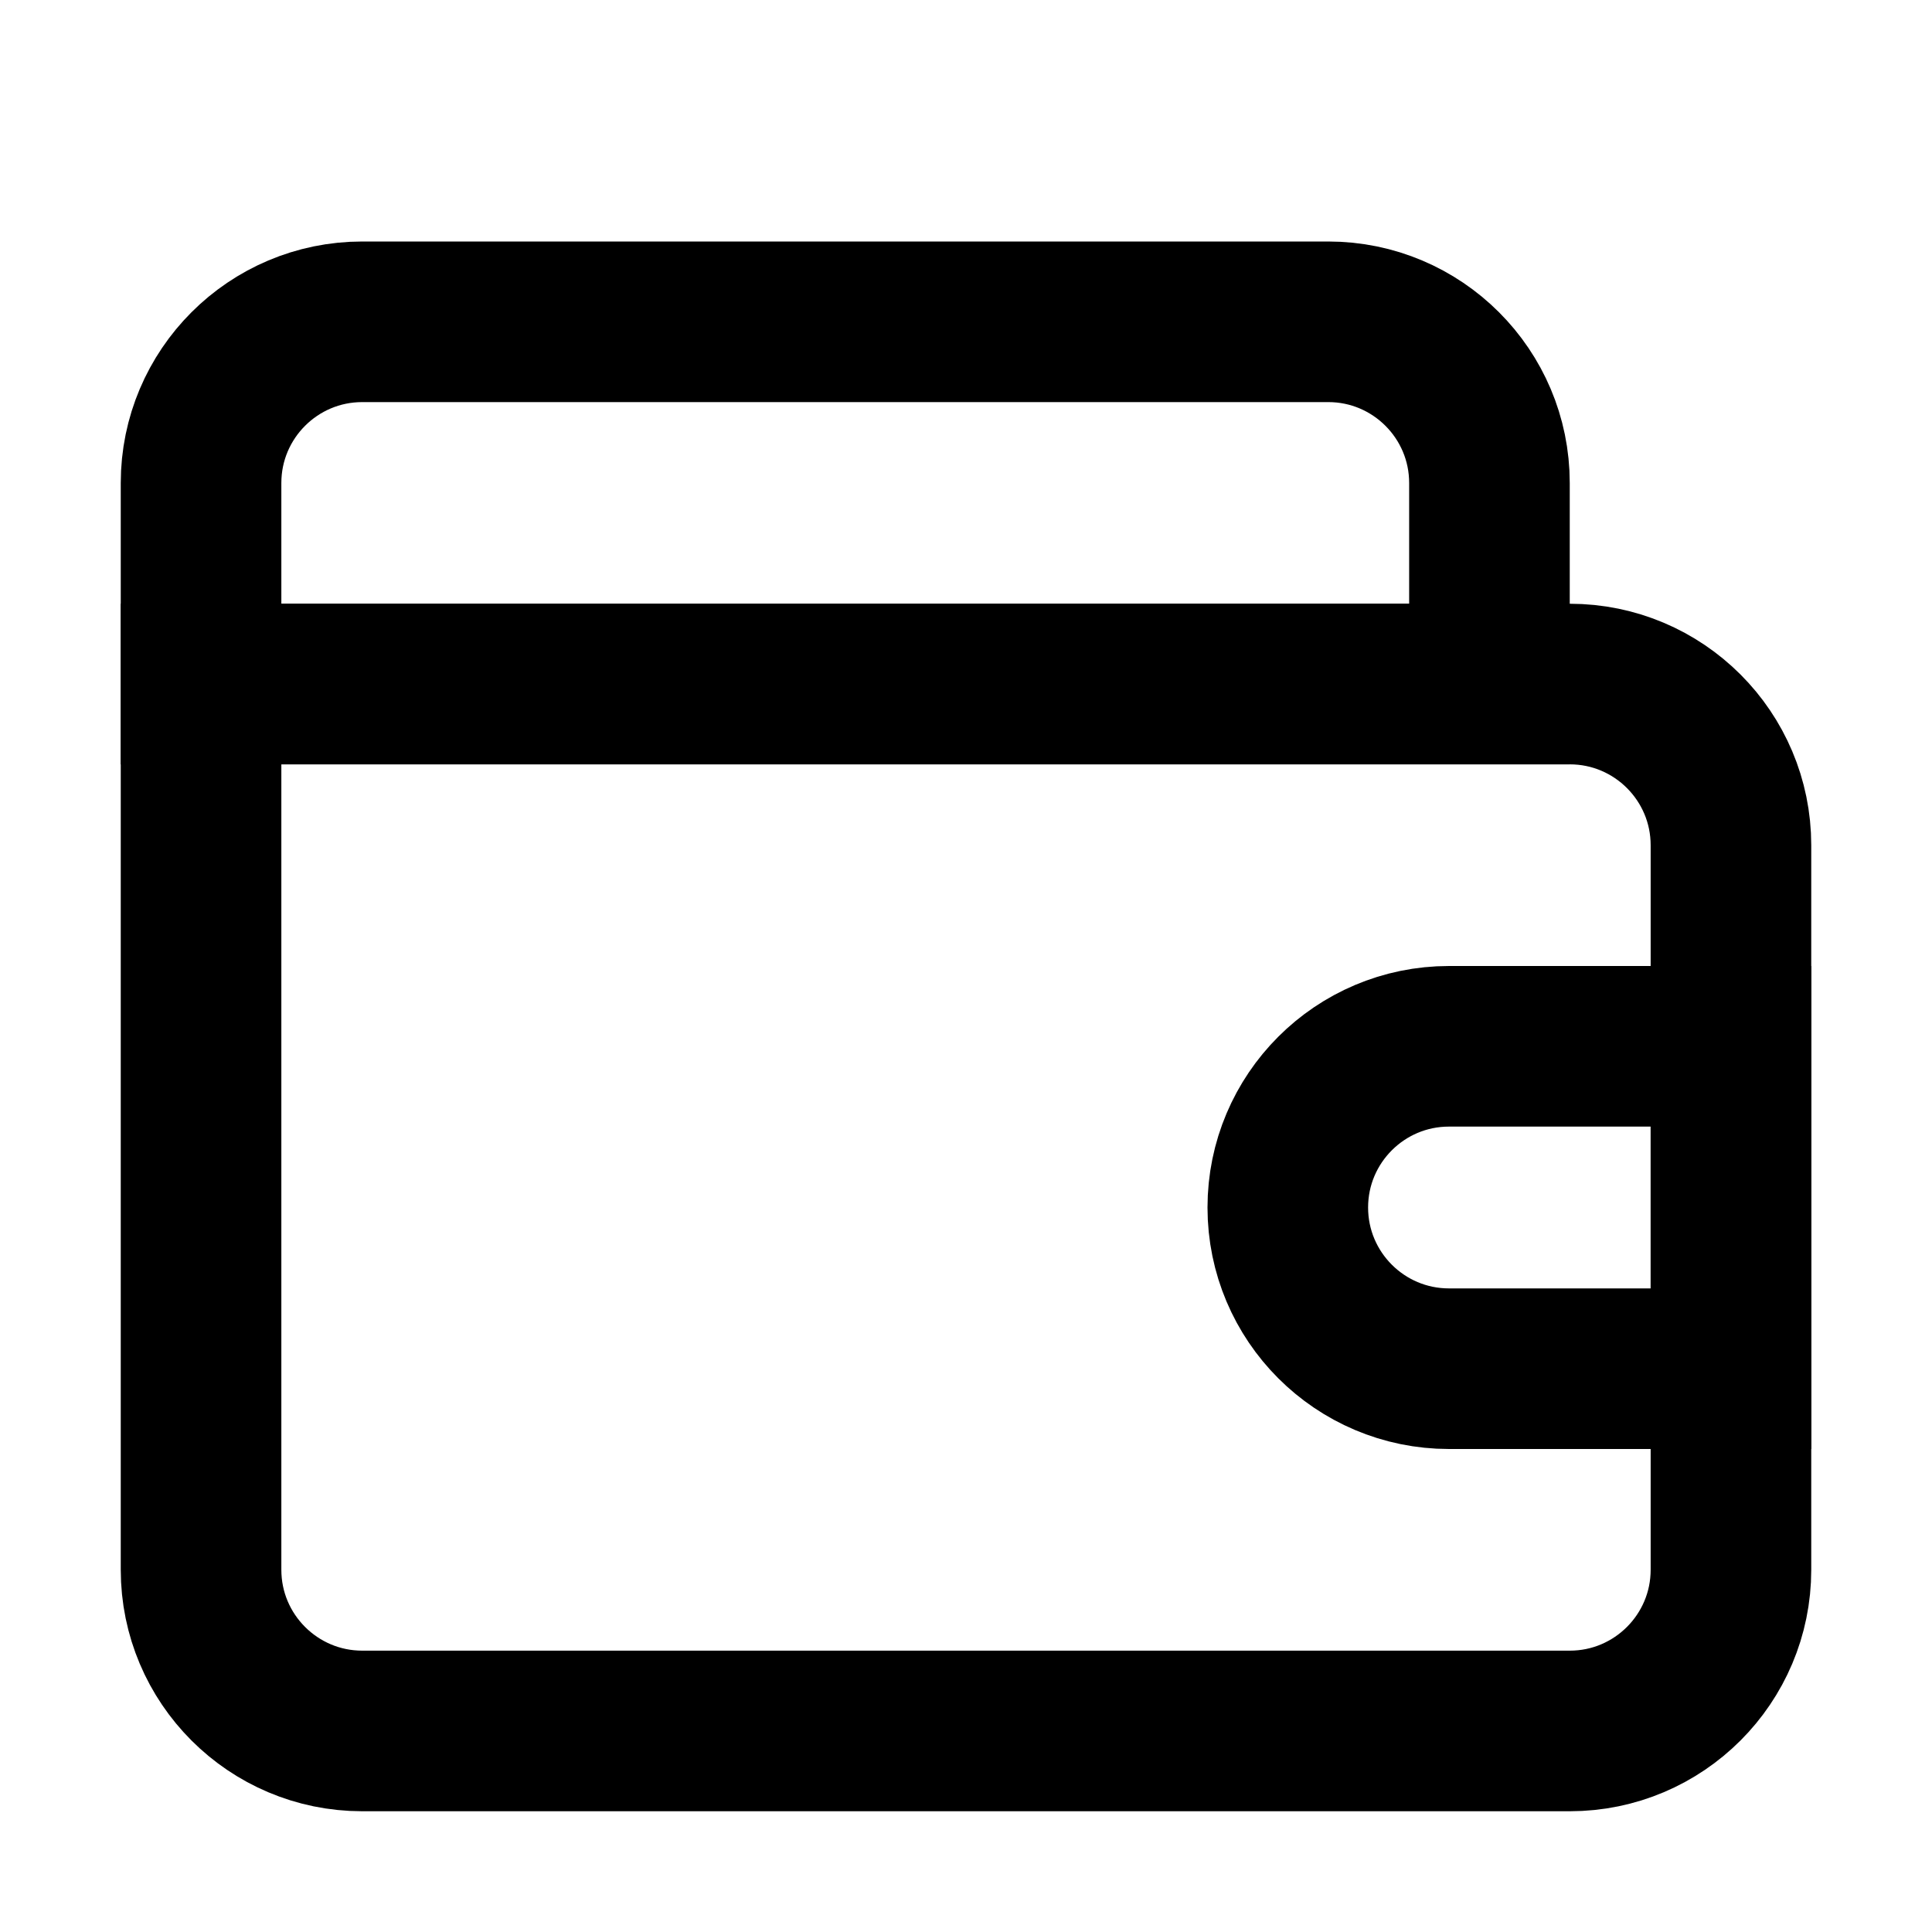 <svg width="16" height="16" viewBox="0 0 16 16" fill="none" xmlns="http://www.w3.org/2000/svg">
<g clip-path="url(#clip0_5101_4223)">
<path d="M1.665 4C1.665 3.263 2.263 2.665 3 2.665H11C11.737 2.665 12.335 3.263 12.335 4V5.665H1.665V4Z" stroke="black" stroke-width="1.33"/>
<path d="M1.665 13C1.665 13.737 2.263 14.335 3 14.335H13C13.737 14.335 14.335 13.737 14.335 13V7C14.335 6.263 13.737 5.665 13 5.665H1.665V13Z" stroke="black" stroke-width="1.33"/>
<path d="M10.665 10C10.665 10.737 11.263 11.335 12 11.335H14.335V8.665H12C11.263 8.665 10.665 9.263 10.665 10Z" stroke="black" stroke-width="1.33"/>
</g>
<defs>
<clipPath id="clip0_5101_4223">
<rect width="16" height="16" fill="white"/>
</clipPath>
</defs>
</svg>
